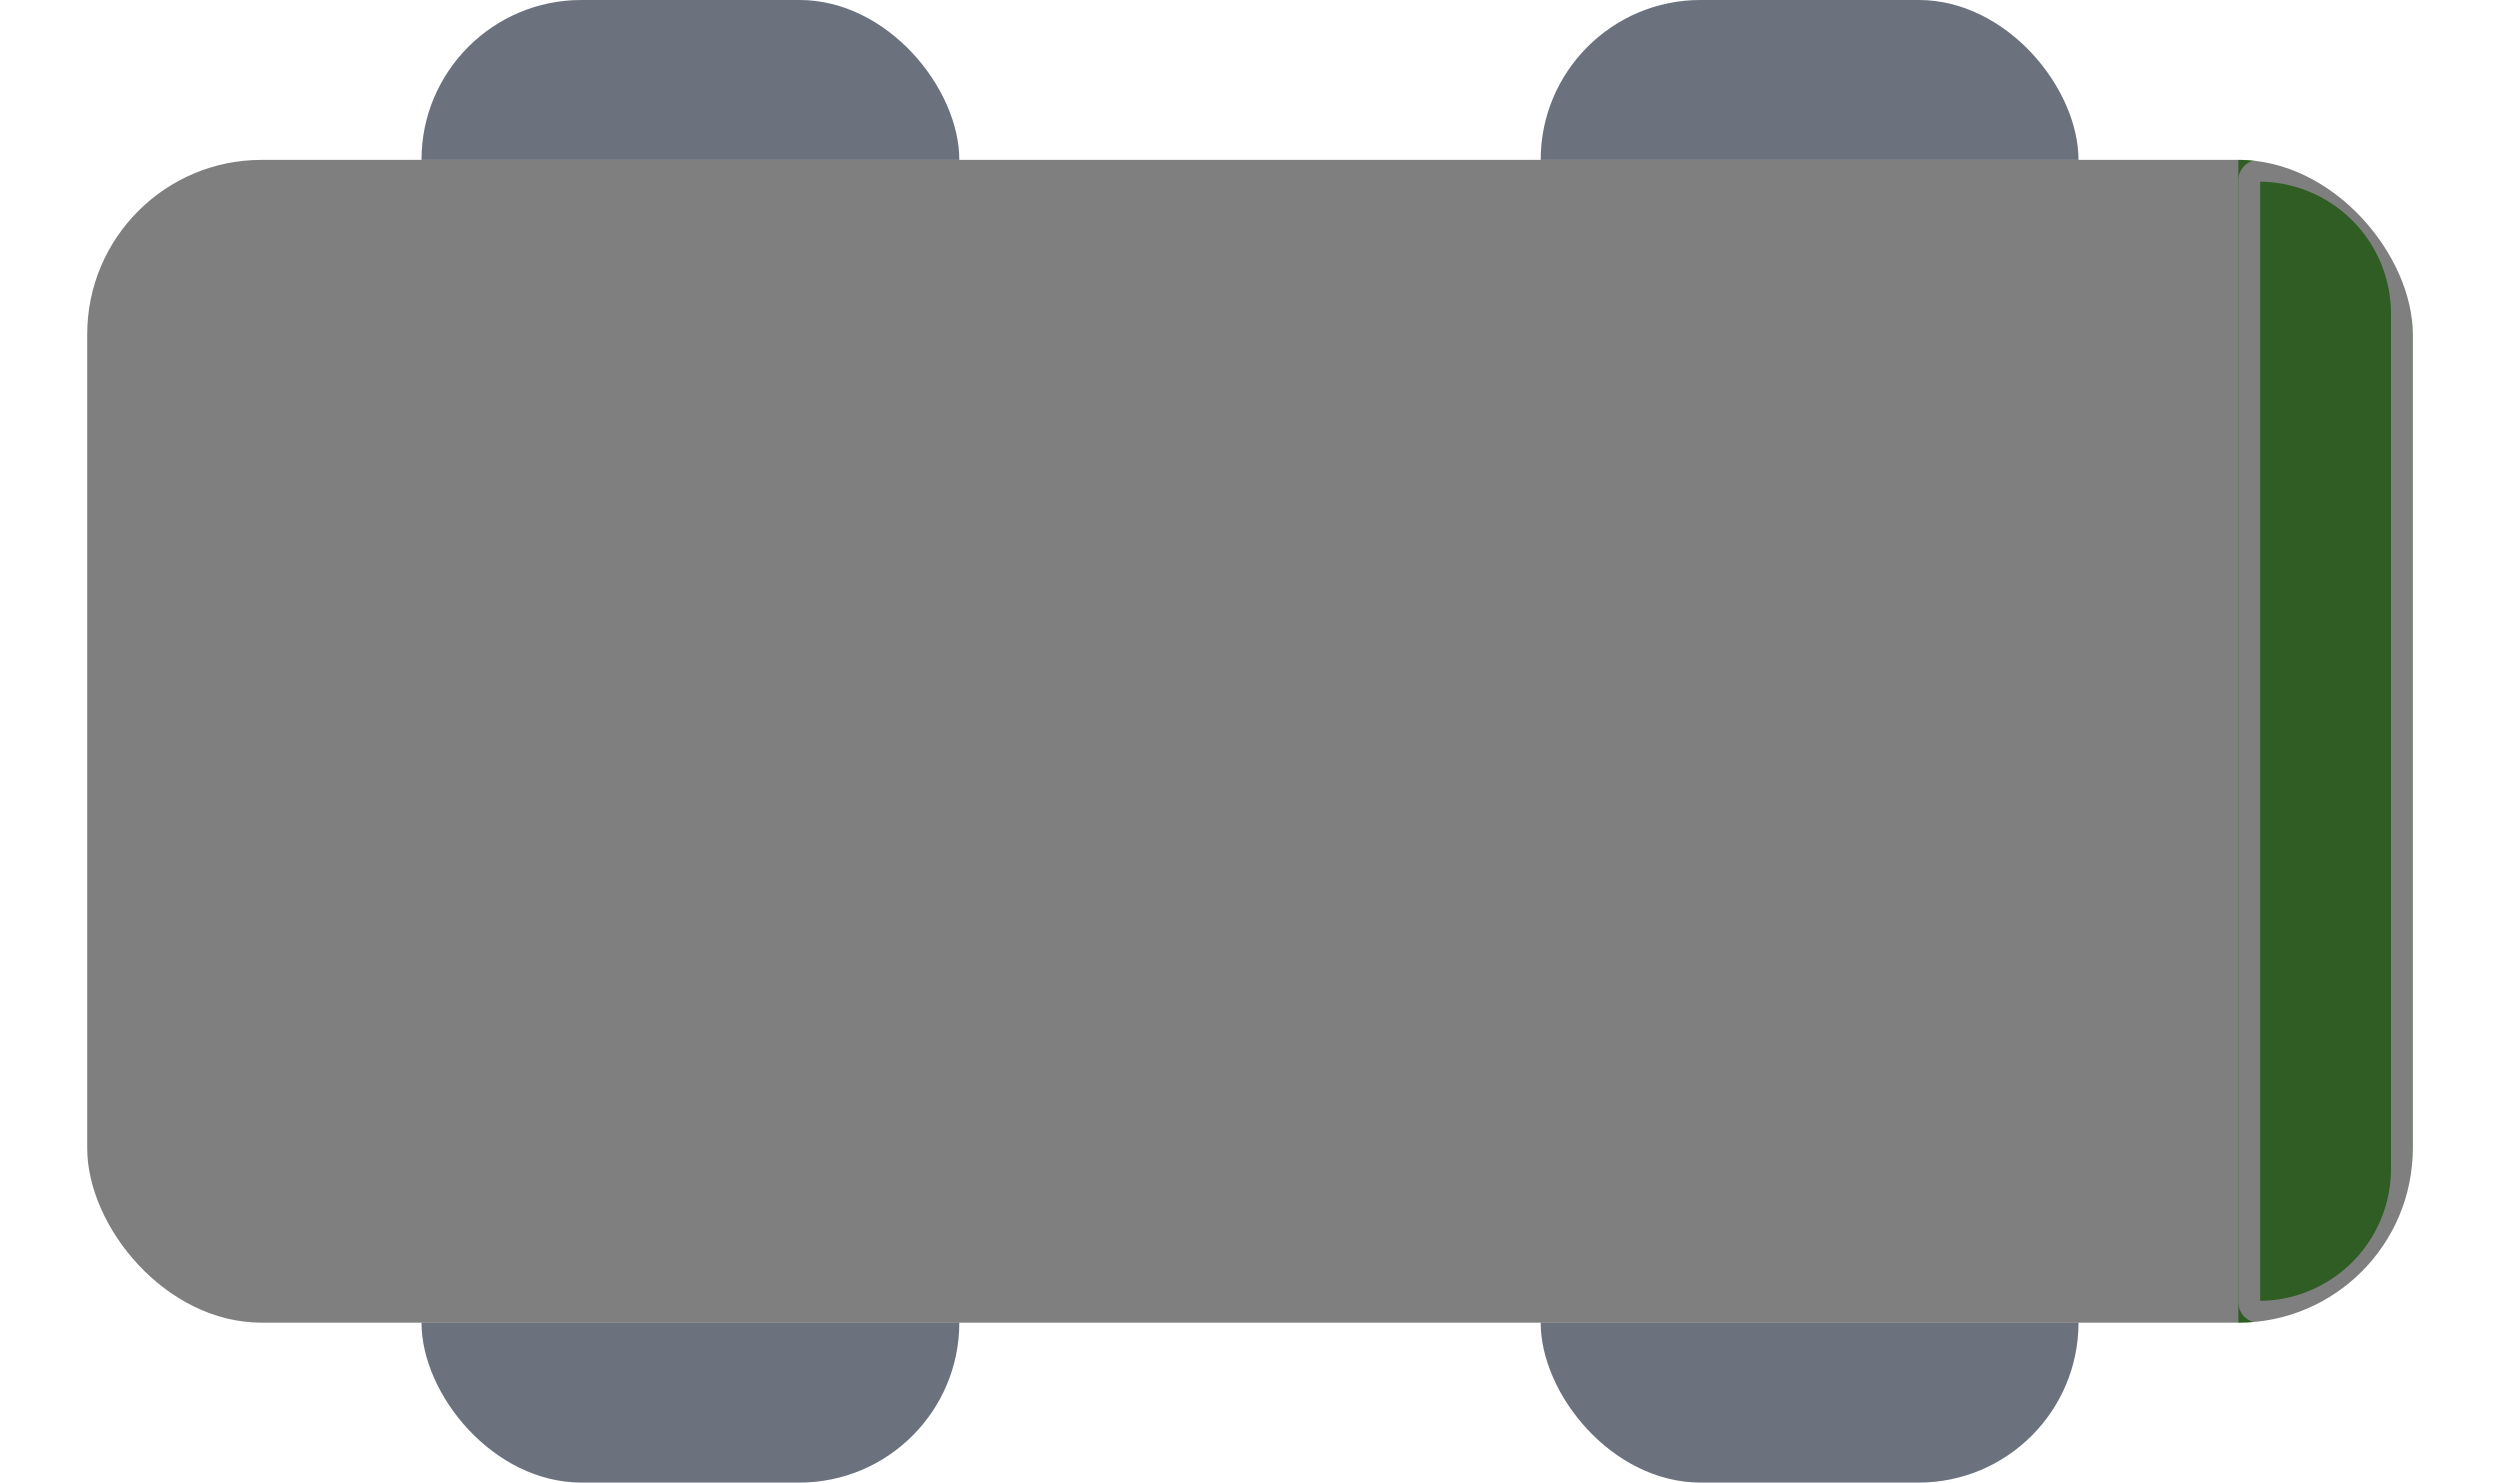 <svg xmlns="http://www.w3.org/2000/svg" xmlns:xlink="http://www.w3.org/1999/xlink" width="172" height="102" viewBox="0 0 172 102">
  <defs>
    <filter id="Rectangle_25" x="0" y="5" width="172" height="92" filterUnits="userSpaceOnUse">
      <feOffset input="SourceAlpha"/>
      <feGaussianBlur stdDeviation="2" result="blur"/>
      <feFlood flood-opacity="0.161"/>
      <feComposite operator="in" in2="blur"/>
      <feComposite in="SourceGraphic"/>
    </filter>
  </defs>
  <g id="Group_628" data-name="Group 628" transform="translate(-804 -336)">
    <rect id="Rectangle_26" data-name="Rectangle 26" width="37" height="102" rx="11" transform="translate(833 336)" fill="#d9e4fa"/>
    <rect id="Rectangle_42" data-name="Rectangle 42" width="37" height="102" rx="11" transform="translate(833 336)" opacity="0.5"/>
    <rect id="Rectangle_27" data-name="Rectangle 27" width="37" height="102" rx="11" transform="translate(910 336)" fill="#d9e4fa"/>
    <rect id="Rectangle_41" data-name="Rectangle 41" width="37" height="102" rx="11" transform="translate(910 336)" opacity="0.5"/>
    <g transform="matrix(1, 0, 0, 1, 804, 336)" filter="url(#Rectangle_25)">
      <rect id="Rectangle_25-2" data-name="Rectangle 25" width="160" height="80" rx="12" transform="translate(6 11)" fill="#fff"/>
    </g>
    <g id="Rectangle_33" data-name="Rectangle 33" transform="translate(958 347)" fill="#5ebb48" stroke="#fff" stroke-width="1.5">
      <path d="M0,0H0A12,12,0,0,1,12,12V68A12,12,0,0,1,0,80H0a0,0,0,0,1,0,0V0A0,0,0,0,1,0,0Z" stroke="none"/>
      <path d="M1.406.75h0a9.844,9.844,0,0,1,9.844,9.844V69.406A9.844,9.844,0,0,1,1.406,79.25h0a.656.656,0,0,1-.656-.656V1.406A.656.656,0,0,1,1.406.75Z" fill="none"/>
    </g>
    <rect id="Rectangle_40" data-name="Rectangle 40" width="160" height="80" rx="12" transform="translate(810 347)" opacity="0.5"/>
  </g>
</svg>
